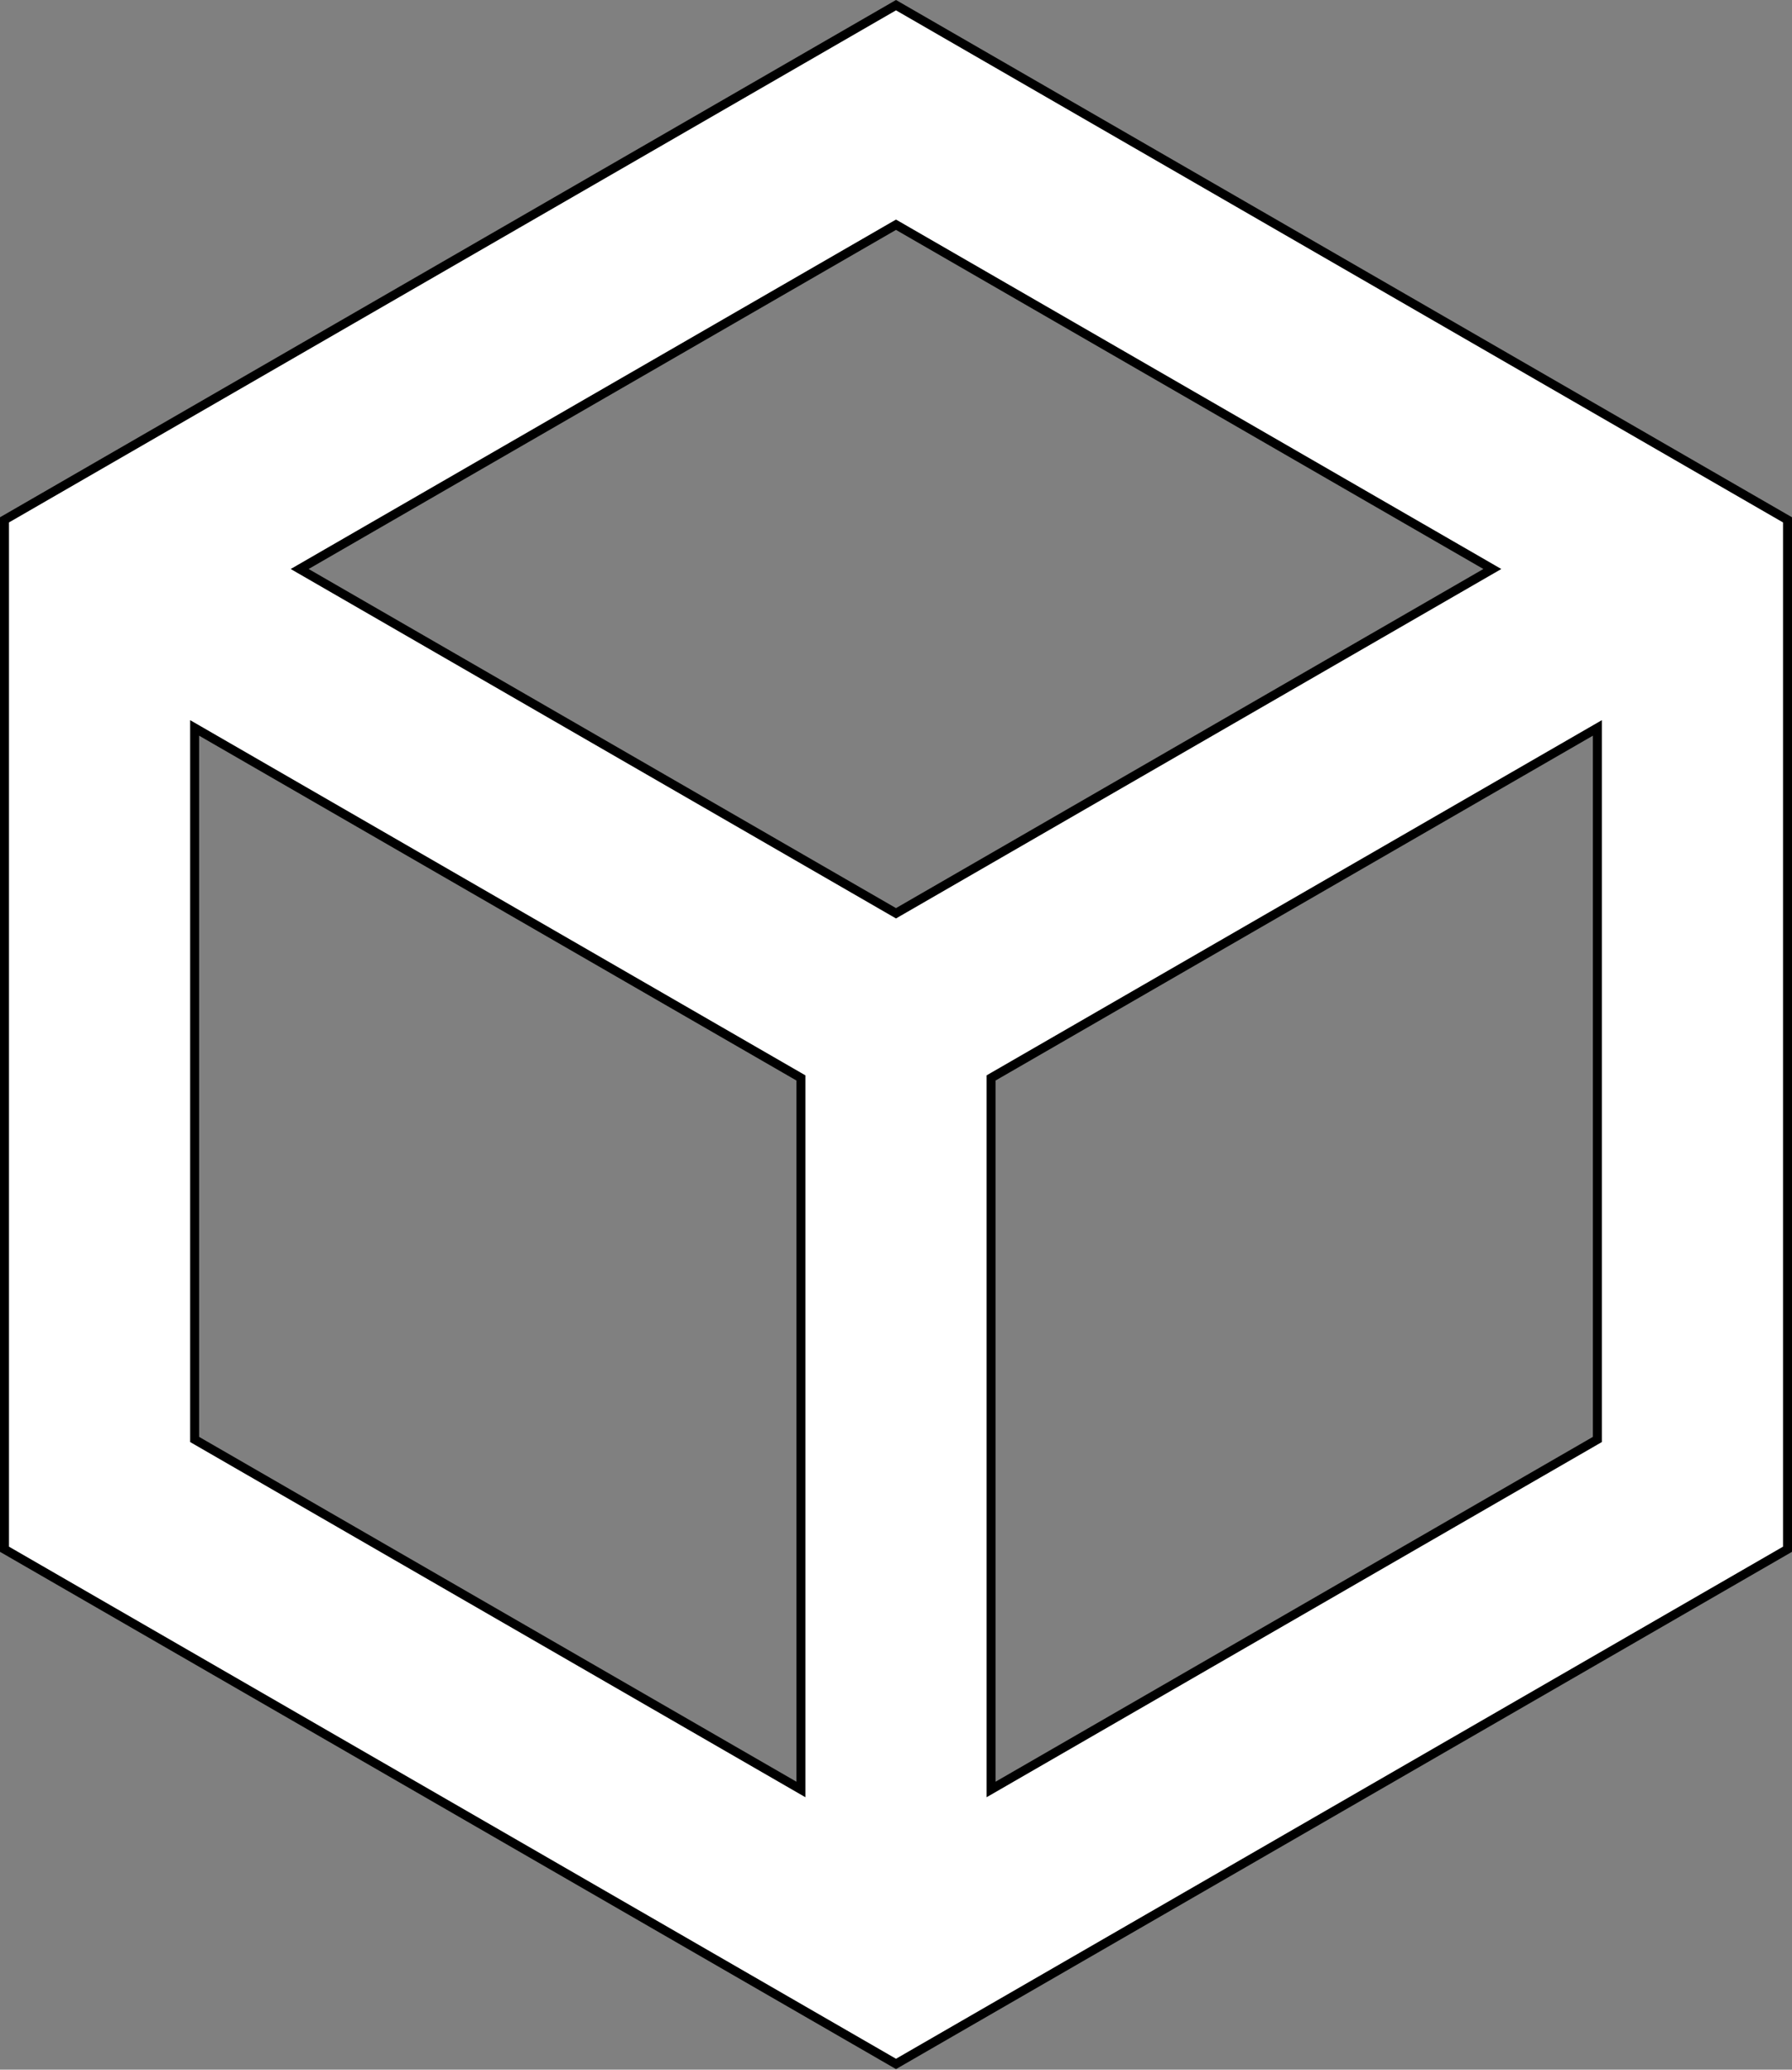 <svg width="600" height="693" viewBox="0 0 600 693" fill="none" xmlns="http://www.w3.org/2000/svg">
<rect x="0" y="0" width="600" height="693" fill="#808080" stroke="none"/>
<path d="M67.416 245.035L65.166 243.736L65.166 246.334L65.167 481.125V481.991L65.917 482.424L265.916 597.893L268.166 599.192V596.594V361.805V360.939L267.416 360.506L67.416 245.035ZM534.833 246.336V243.738L532.583 245.037L332.583 360.506L331.833 360.939V361.805V596.594V599.192L334.083 597.893L534.083 482.424L534.833 481.991V481.125L534.833 246.336ZM300.75 75.681L300 75.248L299.25 75.681L102.583 189.227L100.333 190.526L102.583 191.825L299.25 305.37L300 305.803L300.75 305.37L497.417 191.825L499.667 190.526L497.417 189.227L300.75 75.681ZM1.5 174.071L300 1.732L598.5 174.071V518.749L300 691.088L1.5 518.749V174.071Z" fill="white" stroke="black" stroke-width="3"/>
</svg>
